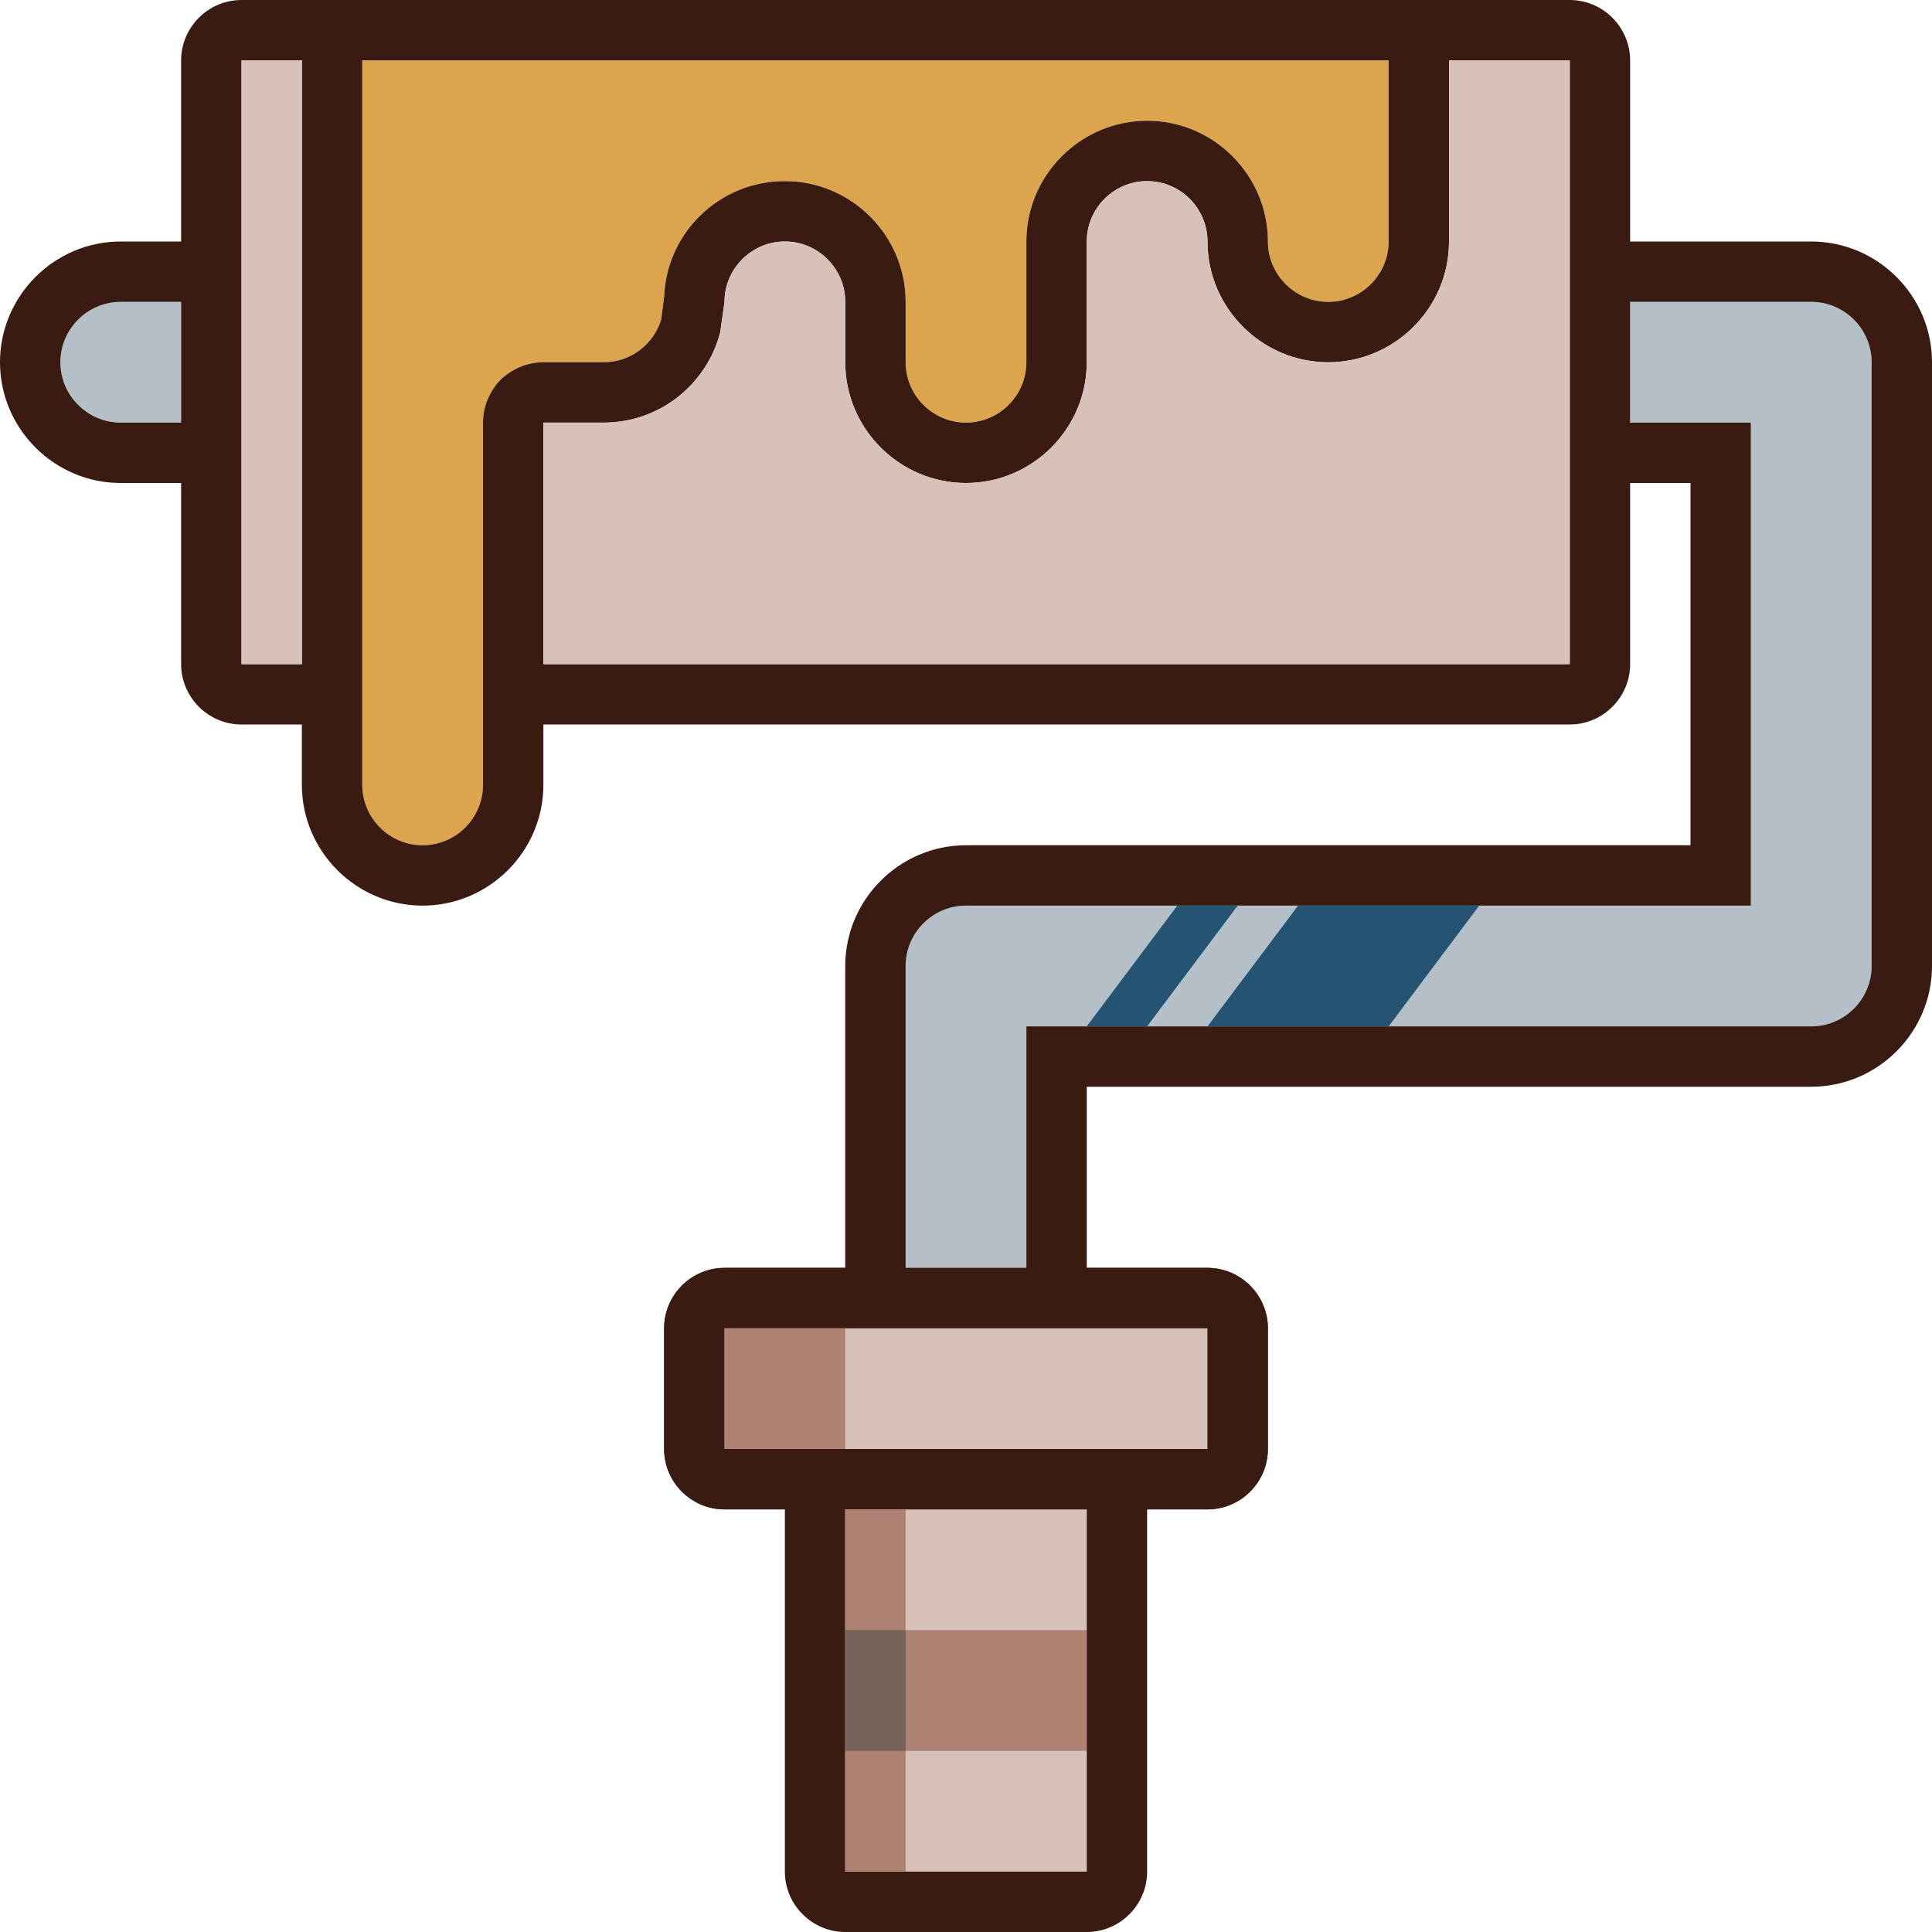 <?xml version="1.0" encoding="utf-8"?>
<!-- Generator: Adobe Illustrator 18.1.1, SVG Export Plug-In . SVG Version: 6.00 Build 0)  -->
<svg version="1.1" id="Слой_1" xmlns="http://www.w3.org/2000/svg" xmlns:xlink="http://www.w3.org/1999/xlink" x="0px" y="0px"
	 viewBox="0 0 32 32" enable-background="new 0 0 32 32" xml:space="preserve">
<rect x="0" y="0" fill="none" width="32" height="32"/>
<polyline fill="#D7C1B9" points="18,25 18,31 14,31 14,25 18,25 "/>
<path fill="#1D1D1B" d="M20,22v2h-8v-2H20 M20,21h-8c-0.55,0-1,0.45-1,1v2c0,0.55,0.45,1,1,1h8c0.55,0,1-0.45,1-1v-2
	C21,21.45,20.55,21,20,21L20,21z"/>
<rect x="14" y="27" fill="#AE8273" width="4" height="2"/>
<path fill="#DCA54D" d="M23,1v3c0,0.55-0.45,1-1,1s-1-0.45-1-1c0-1.1-0.9-2-2-2s-2,0.9-2,2v2c0,0.55-0.45,1-1,1s-1-0.45-1-1V5
	c0-1.1-0.9-2-2-2c-1.08,0-1.96,0.85-2,1.92l-0.05,0.38C10.82,5.71,10.44,6,10,6H9C8.73,6,8.48,6.11,8.29,6.29C8.11,6.48,8,6.73,8,7
	l0,6c0,0.55-0.45,1-1,1s-1-0.45-1-1V1h14H23"/>
<polyline fill="#D7C1B9" points="20,22 20,24 12,24 12,22 20,22 "/>
<path fill="#B5BFC8" d="M31,16c0,0.55-0.45,1-1,1H17v4h-2v-5c0-0.55,0.45-1,1-1h13V7h-2V5h3c0.55,0,1,0.45,1,1V16z"/>
<path fill="#B5BFC8" d="M2,7C1.45,7,1,6.55,1,6s0.45-1,1-1h1v2H2z"/>
<path fill="#3A1B11" d="M30,4h-3V1c0-0.55-0.45-1-1-1h-2h-4H5H4C3.45,0,3,0.45,3,1v3H2C0.9,4,0,4.9,0,6c0,1.1,0.9,2,2,2h1v3
	c0,0.55,0.45,1,1,1h1v1c0,1.1,0.9,2,2,2s2-0.9,2-2v-1h17c0.55,0,1-0.45,1-1V8h1v6H16c-1.1,0-2,0.9-2,2v5h-2c-0.55,0-1,0.45-1,1v2
	c0,0.55,0.45,1,1,1h1v6c0,0.55,0.45,1,1,1h4c0.55,0,1-0.45,1-1v-6h1c0.55,0,1-0.45,1-1v-2c0-0.55-0.45-1-1-1h-2v-3h12
	c1.1,0,2-0.9,2-2V6C32,4.9,31.1,4,30,4z M3,7H2C1.45,7,1,6.55,1,6s0.45-1,1-1h1V7z M4,11V8V7V5V4V1h1v10H4z M8,13c0,0.55-0.45,1-1,1
	s-1-0.45-1-1v-1v-1V1h14h3v3c0,0.55-0.45,1-1,1s-1-0.45-1-1c0-1.1-0.9-2-2-2c-1.1,0-2,0.9-2,2v2c0,0.55-0.45,1-1,1s-1-0.45-1-1V5
	c0-1.1-0.9-2-2-2c-1.08,0-1.96,0.85-2,1.92l-0.05,0.38C10.82,5.71,10.44,6,10,6H9C8.73,6,8.48,6.11,8.29,6.29C8.11,6.48,8,6.73,8,7
	v4v1V13z M26,4v1v2v1v3H9V7c0,0,0.75,0,1,0c0.93,0,1.71-0.64,1.93-1.5L12,5c0-0.55,0.45-1,1-1c0.55,0,1,0.45,1,1v1c0,1.1,0.9,2,2,2
	s2-0.9,2-2V4c0-0.55,0.45-1,1-1c0.55,0,1,0.45,1,1c0,1.1,0.9,2,2,2s2-0.9,2-2V1h2V4z M18,31h-4v-6h4V31z M20,22v2h-2h-4h-2v-2h2.03
	h1.03h1.86h1.03H20z M31,16c0,0.55-0.45,1-1,1H17v4h-2v-5c0-0.55,0.45-1,1-1h13V7h-2V5h3c0.55,0,1,0.45,1,1V16z"/>
<polygon fill="#255372" points="19.5,15 18,17 19,17 20.5,15 "/>
<polygon fill="#255372" points="21.5,15 20,17 23,17 24.5,15 "/>
<polyline fill="#AE8273" points="14,22 14,24 12,24 12,22 14,22 "/>
<polyline fill="#AE8273" points="15,25 15,31 14,31 14,25 15,25 "/>
<rect x="14" y="27" fill="#766158" width="1" height="2"/>
<g>
	<polygon fill="#D7C1B9" points="4,1 4,4 4,5 4,7 4,8 4,11 5,11 5,1 	"/>
	<path fill="#D7C1B9" d="M26,8V7V5V4V1h-2v3c0,1.1-0.9,2-2,2s-2-0.9-2-2c0-0.55-0.45-1-1-1c-0.55,0-1,0.45-1,1v2c0,1.1-0.9,2-2,2
		s-2-0.9-2-2V5c0-0.55-0.45-1-1-1c-0.55,0-1,0.45-1,1l-0.07,0.5C11.71,6.36,10.93,7,10,7C9.75,7,9,7,9,7v4h17V8z"/>
</g>
</svg>
